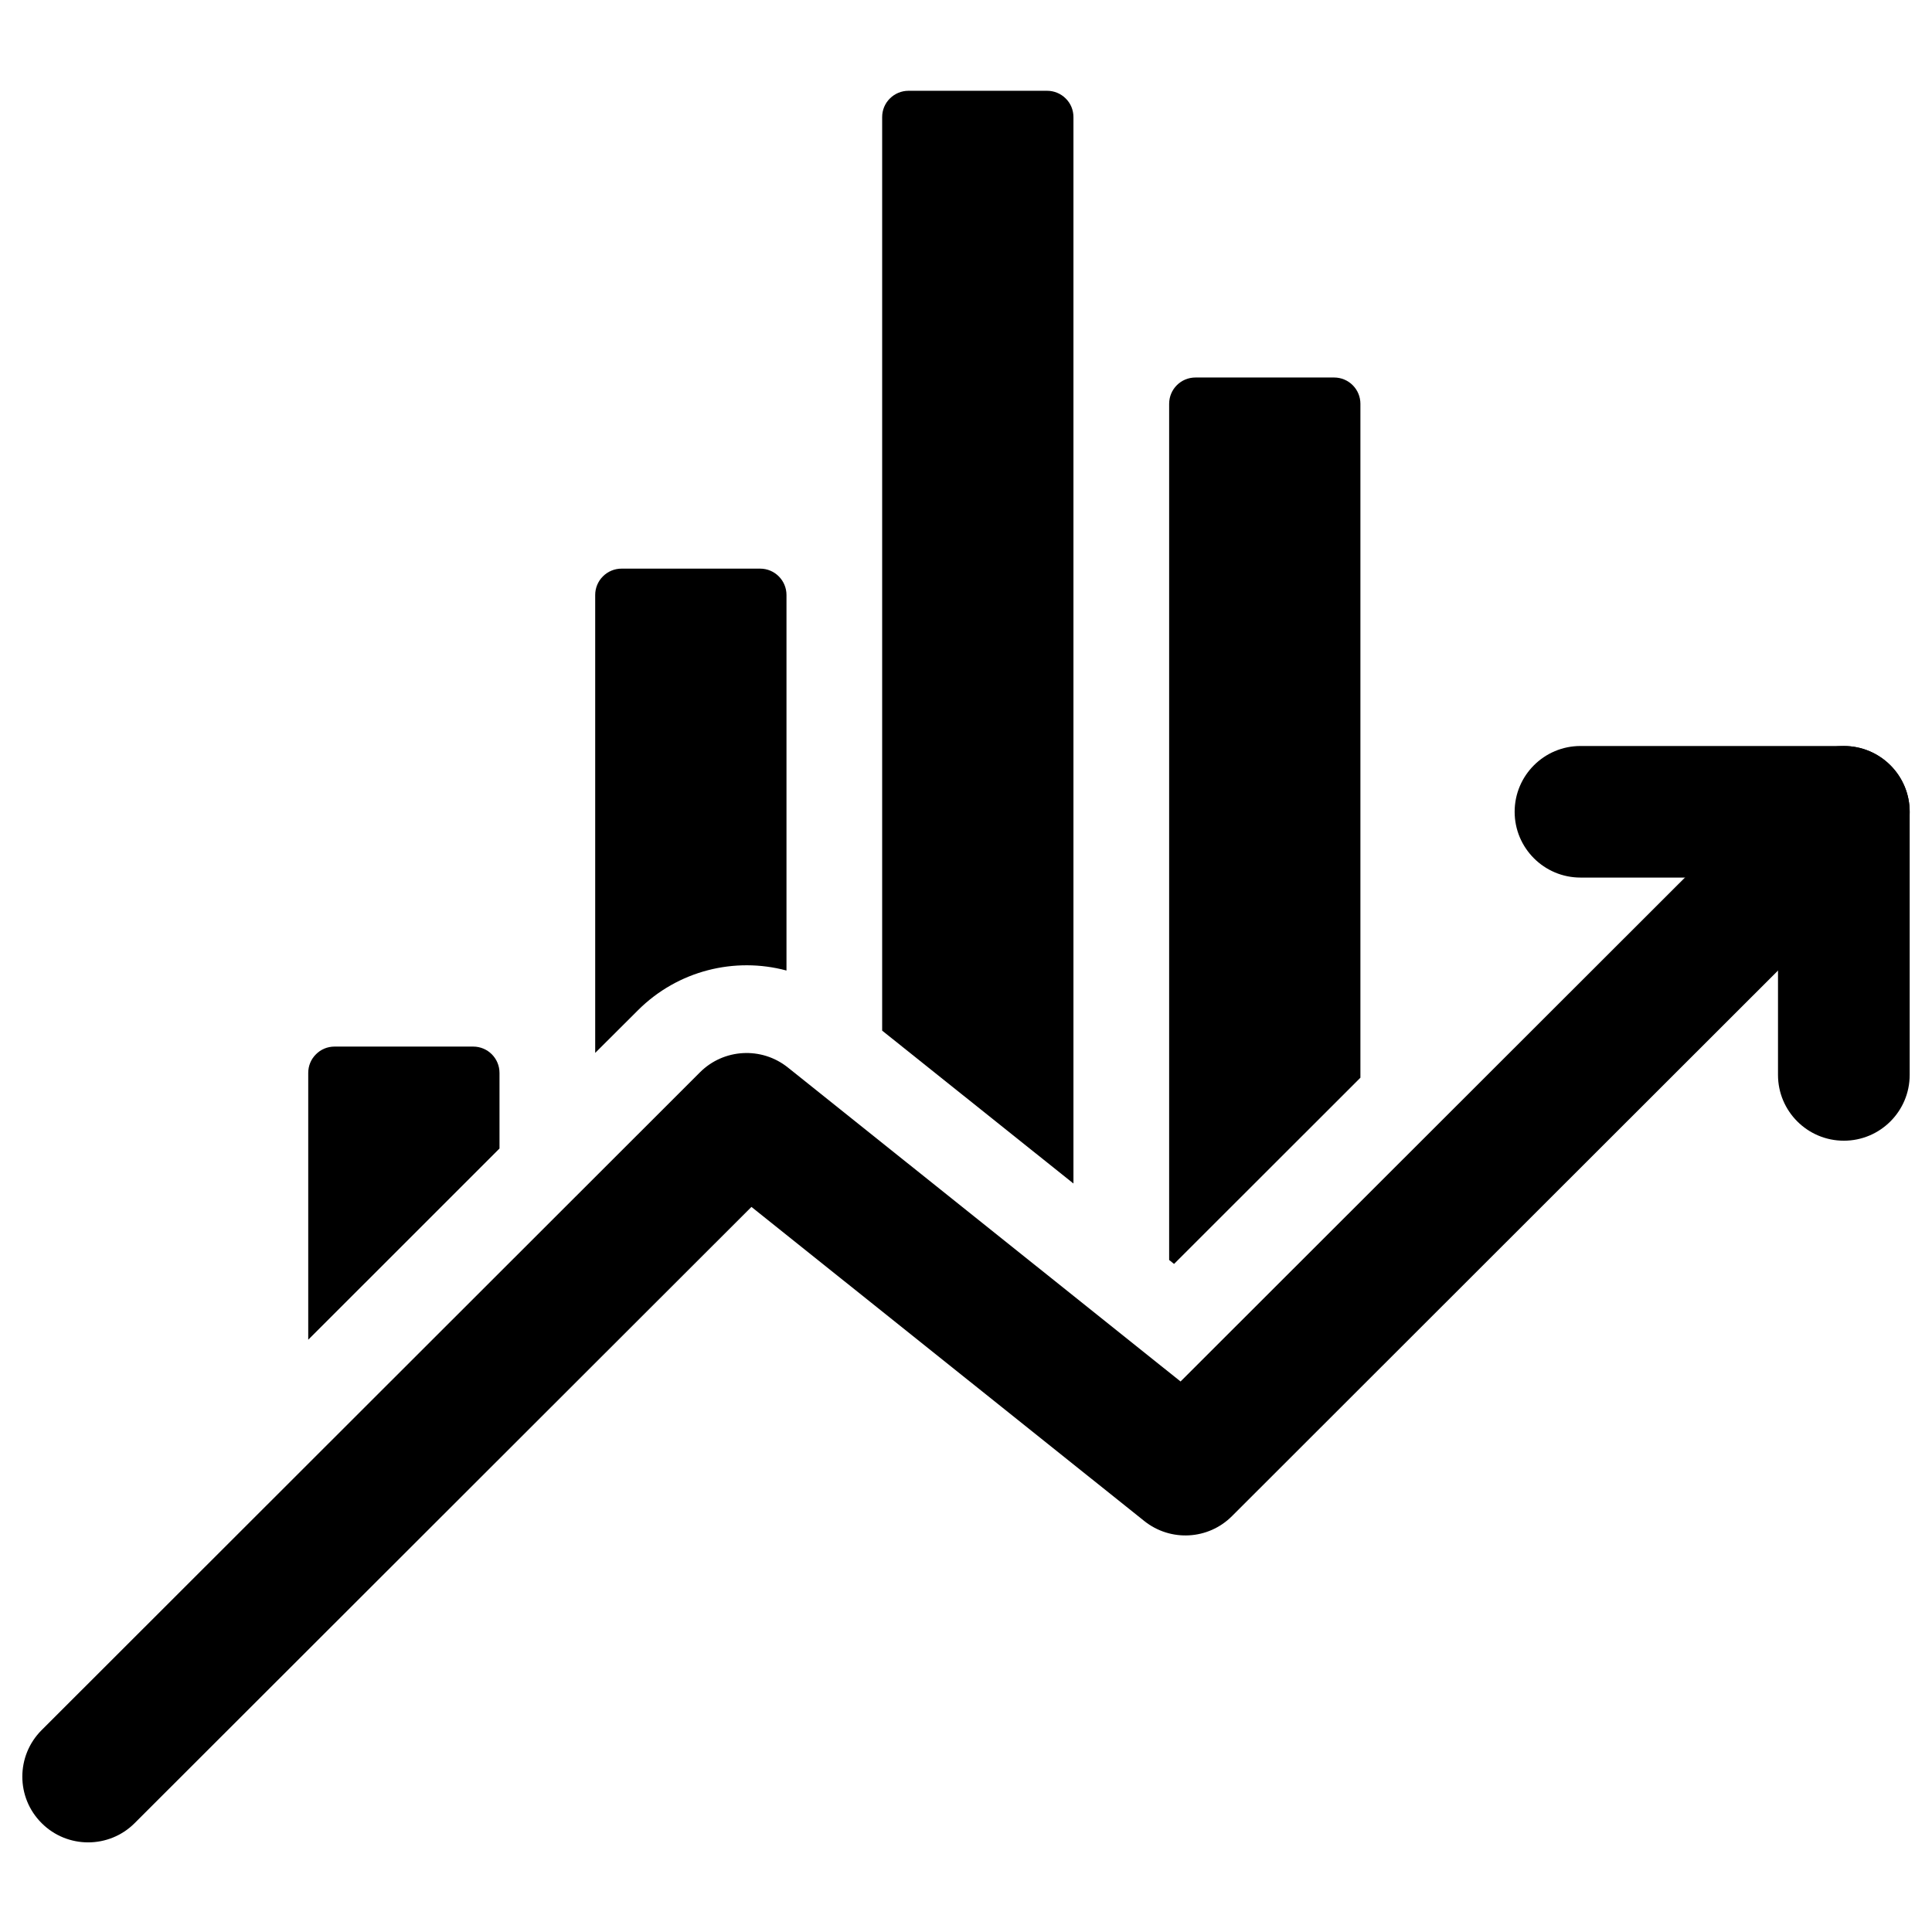 <svg xmlns="http://www.w3.org/2000/svg" xmlns:xlink="http://www.w3.org/1999/xlink" width="500" zoomAndPan="magnify" viewBox="0 0 375 375" height="500" preserveAspectRatio="xMidYMid meet" version="1.0"><defs><clipPath id="a42ca18390"><path d="M 4 144 L 371 144 L 371 357.609 L 4 357.609 Z M 4 144 " clip-rule="nonzero"/></clipPath><clipPath id="dbe5ce728c"><path d="M 59 17.109 L 265 17.109 L 265 261 L 59 261 Z M 59 17.109 " clip-rule="nonzero"/></clipPath></defs><g clip-path="url(#a42ca18390)"><path fill="#000000" d="M 26.141 353.863 C 21.164 358.852 13.055 358.852 8.078 353.863 C 3.086 348.891 3.086 340.805 8.078 335.816 L 135.871 208.129 C 140.473 203.531 147.801 203.125 152.895 207.176 L 229.145 268.145 L 348.859 148.543 C 353.836 143.555 361.945 143.555 366.922 148.543 C 371.914 153.531 371.914 161.617 366.922 166.59 L 239.129 294.277 C 234.527 298.891 227.199 299.297 222.105 295.23 L 145.855 234.262 Z M 26.141 353.863 " fill-opacity="1" fill-rule="evenodd"/></g><path fill="#000000" d="M 306.773 170.336 C 299.719 170.336 293.992 164.613 293.992 157.566 C 293.992 150.516 299.719 144.797 306.773 144.797 L 357.891 144.797 C 364.945 144.797 370.668 150.516 370.668 157.566 L 370.668 208.641 C 370.668 215.688 364.945 221.41 357.891 221.41 C 350.836 221.41 345.109 215.688 345.109 208.641 L 345.109 170.336 Z M 306.773 170.336 " fill-opacity="1" fill-rule="evenodd"/><g clip-path="url(#dbe5ce728c)"><path fill="#000000" d="M 59.828 260.039 L 59.828 208.25 C 59.828 206.887 60.355 205.594 61.324 204.641 C 62.281 203.668 63.574 203.141 64.938 203.141 L 91.844 203.141 C 94.672 203.141 96.953 205.422 96.953 208.25 L 96.953 222.926 Z M 115.527 204.367 L 115.527 115.48 C 115.527 114.137 116.055 112.84 117.027 111.871 C 117.98 110.918 119.277 110.371 120.641 110.371 L 147.543 110.371 C 150.371 110.371 152.656 112.672 152.656 115.48 L 152.656 188.379 C 142.637 185.691 131.578 188.348 123.824 196.094 Z M 171.227 200.043 L 171.227 22.727 C 171.227 21.367 171.758 20.07 172.727 19.117 C 173.68 18.164 174.977 17.621 176.34 17.621 L 203.242 17.621 C 204.605 17.621 205.902 18.164 206.855 19.117 C 207.828 20.07 208.355 21.367 208.355 22.727 L 208.355 229.719 C 195.867 219.742 180.344 207.328 171.227 200.043 Z M 226.93 244.562 L 226.93 78.383 C 226.93 75.555 229.211 73.273 232.039 73.273 L 258.945 73.273 C 261.773 73.273 264.055 75.555 264.055 78.383 L 264.055 209.184 L 227.883 245.328 C 227.883 245.328 227.543 245.059 226.93 244.562 Z M 226.93 244.562 " fill-opacity="1" fill-rule="evenodd"/></g></svg>